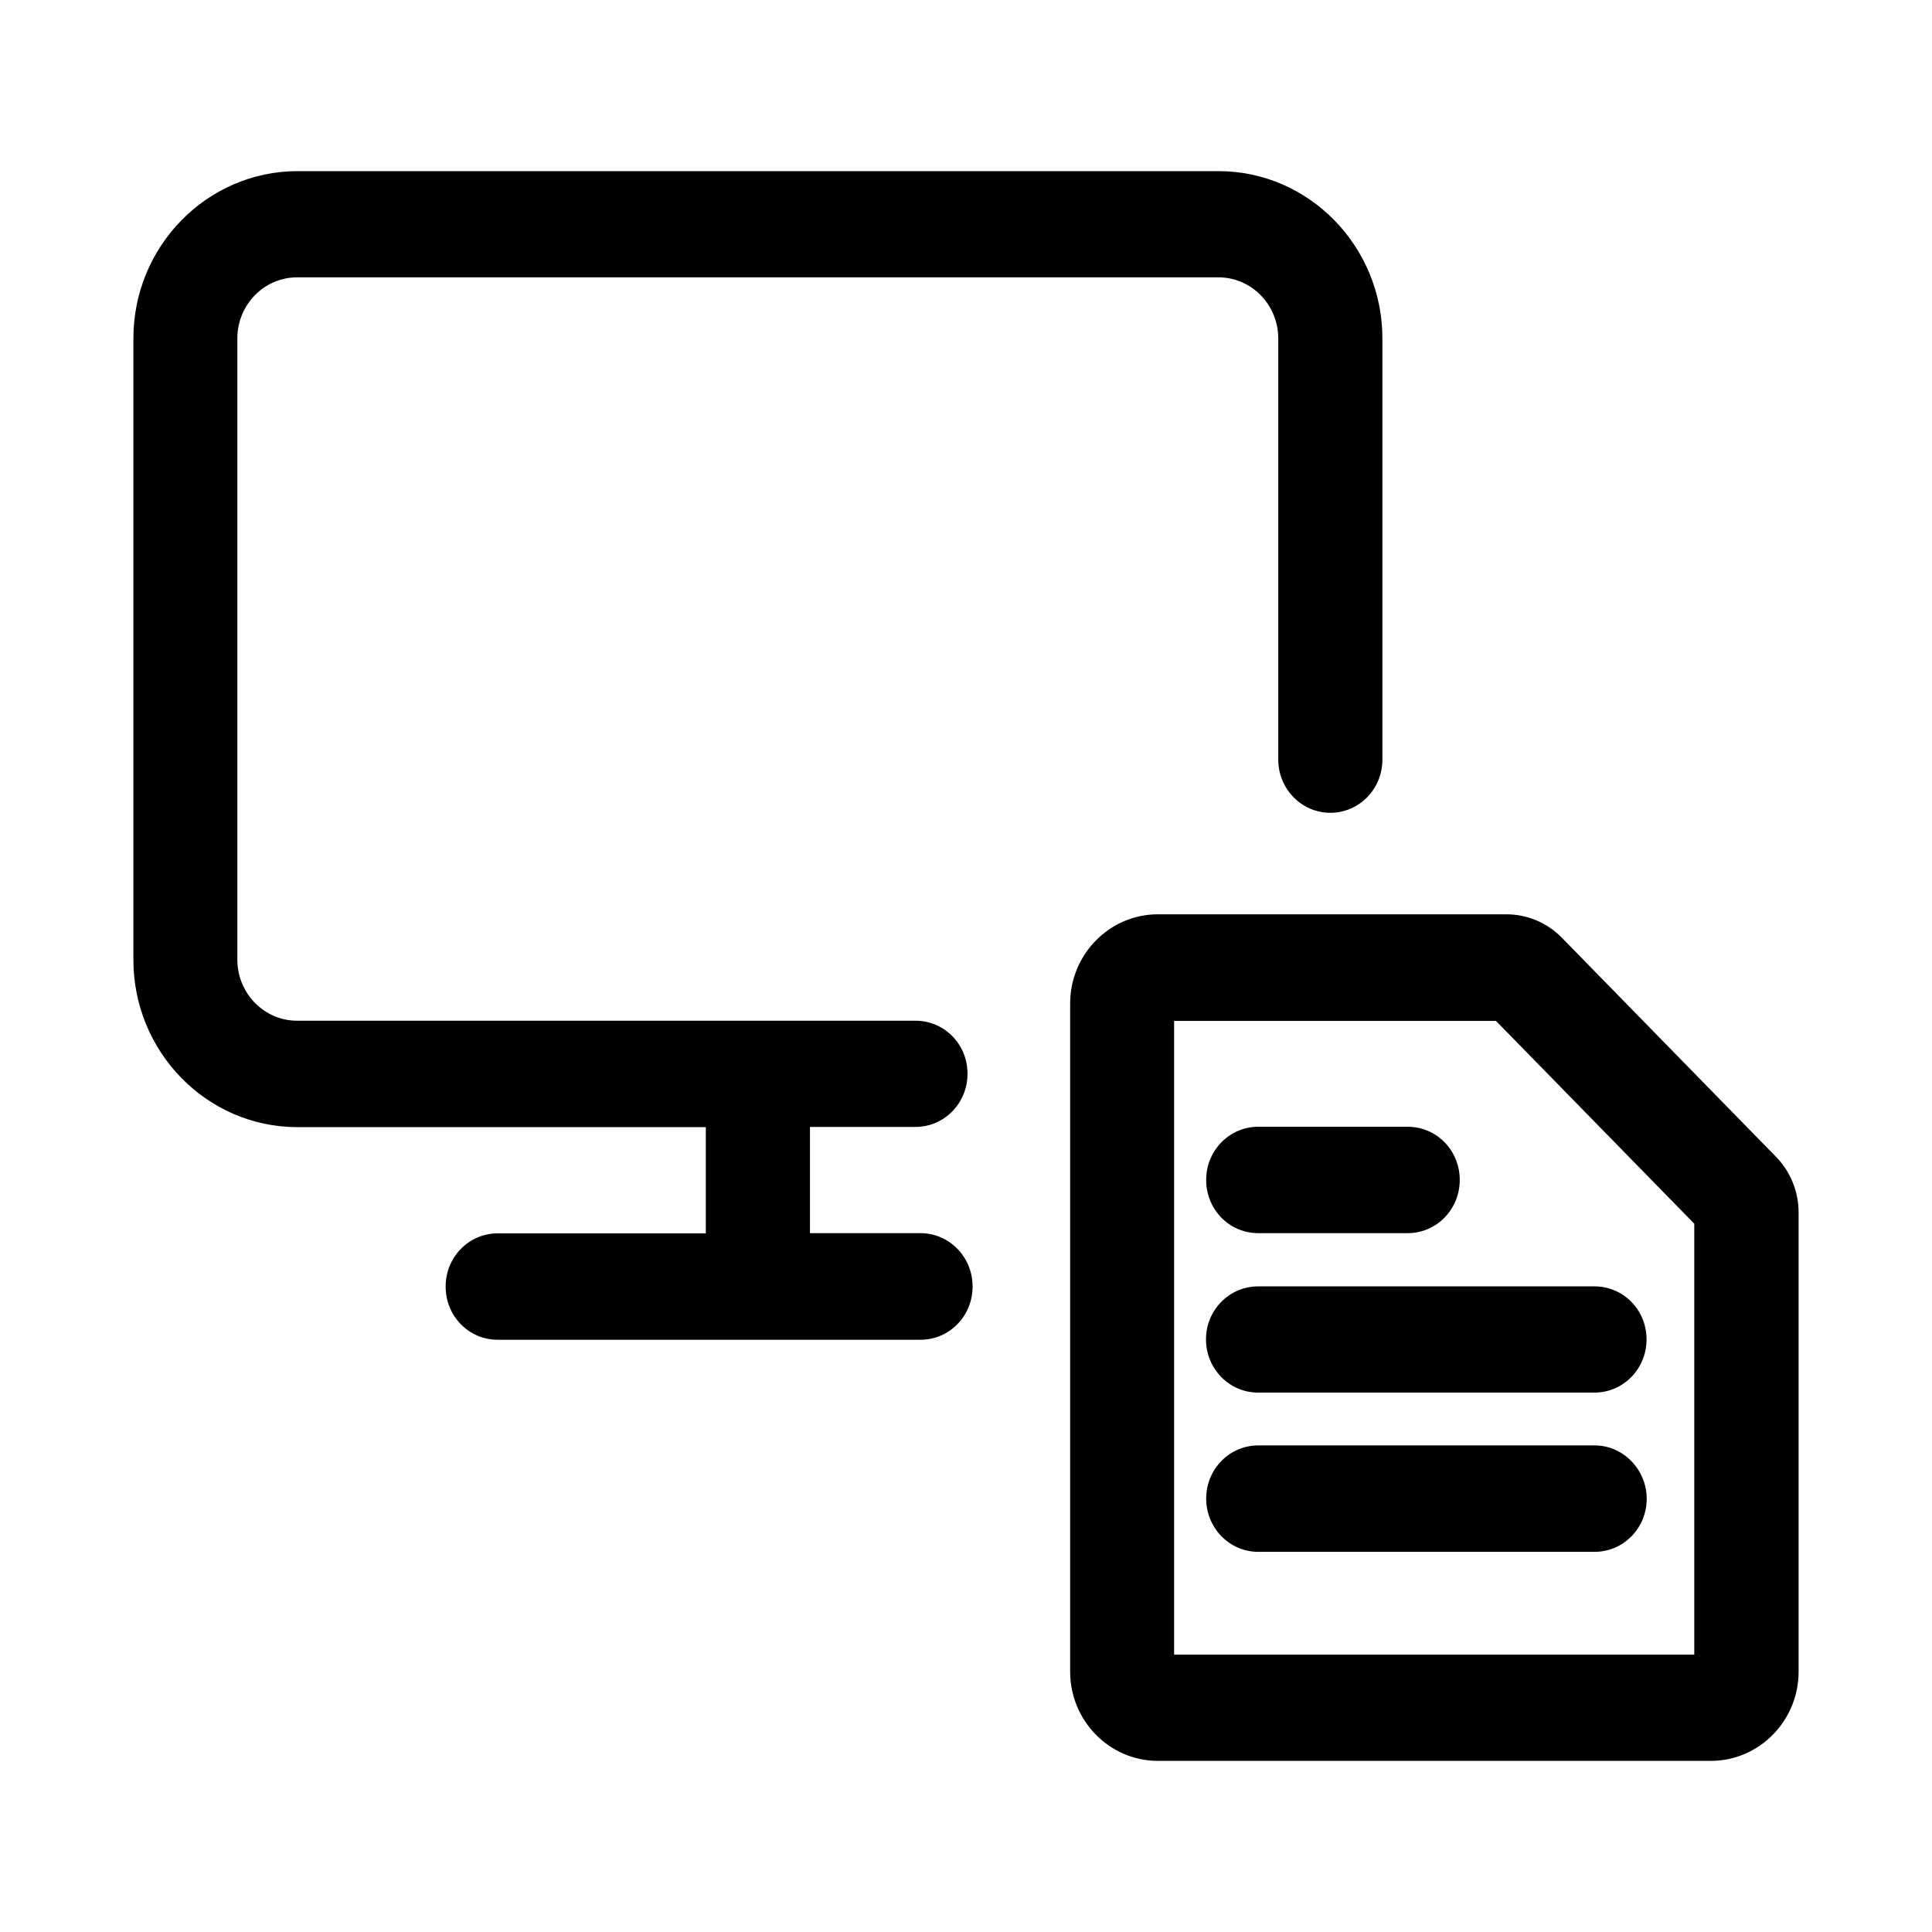 <svg xmlns="http://www.w3.org/2000/svg" viewBox="0 0 1024 1024">
  <path d="M941.2 613L827.9 497.1c-7.8-8-18.3-12.5-29.5-12.5H613.7c-25.6 0-46.5 21.2-46.5 47.3V886c0 26.1 20.9 47.3 46.5 47.3h293.1c25.6 0 46.5-21.2 46.5-47.3V642.7c0-11.1-4.3-21.8-12.1-29.7zm-43 264H622.3V541.1h170.6L898 648.6V877h.2zM666.9 653.6h79.2c15.2 0 27.6-12.5 27.6-28.2s-12.3-28.2-27.6-28.2h-79.2c-15.2 0-27.6 12.5-27.6 28.2s12.3 28.2 27.6 28.2zm-27.7 56.3c0 15.5 12.3 28.2 27.6 28.2h178.3c15.2 0 27.6-12.5 27.6-28.2s-12.4-28.1-27.6-28.1H666.9c-15.3 0-27.7 12.5-27.7 28.1zm206 56.2H666.9c-15.2 0-27.6 12.5-27.6 28.2 0 15.5 12.3 28.2 27.6 28.2h178.3c15.2 0 27.6-12.5 27.6-28.2-.1-15.5-12.5-28.2-27.6-28.2zM487.9 653.6h-58.6v-56.3h55.9c15.2 0 27.6-12.5 27.6-28.2S500.5 541 485.2 541H157.5c-17.5 0-31.7-14.5-31.7-32.4V179.4c0-17.9 14.2-32.4 31.7-32.4h488.3c17.5 0 31.7 14.5 31.7 32.4v223.2c0 15.5 12.3 28.2 27.6 28.2 15.2 0 27.6-12.5 27.6-28.2V179.4c0-48.9-39-88.7-86.9-88.7H157.6c-47.9.1-86.9 39.8-86.9 88.7v329.3c0 48.9 39 88.7 86.9 88.7h216.5v56.3H263.8c-15.2 0-27.6 12.5-27.6 28.2s12.3 28.2 27.6 28.2h224.1c15.2 0 27.6-12.5 27.6-28.2s-12.4-28.3-27.6-28.3z"/>
</svg>
